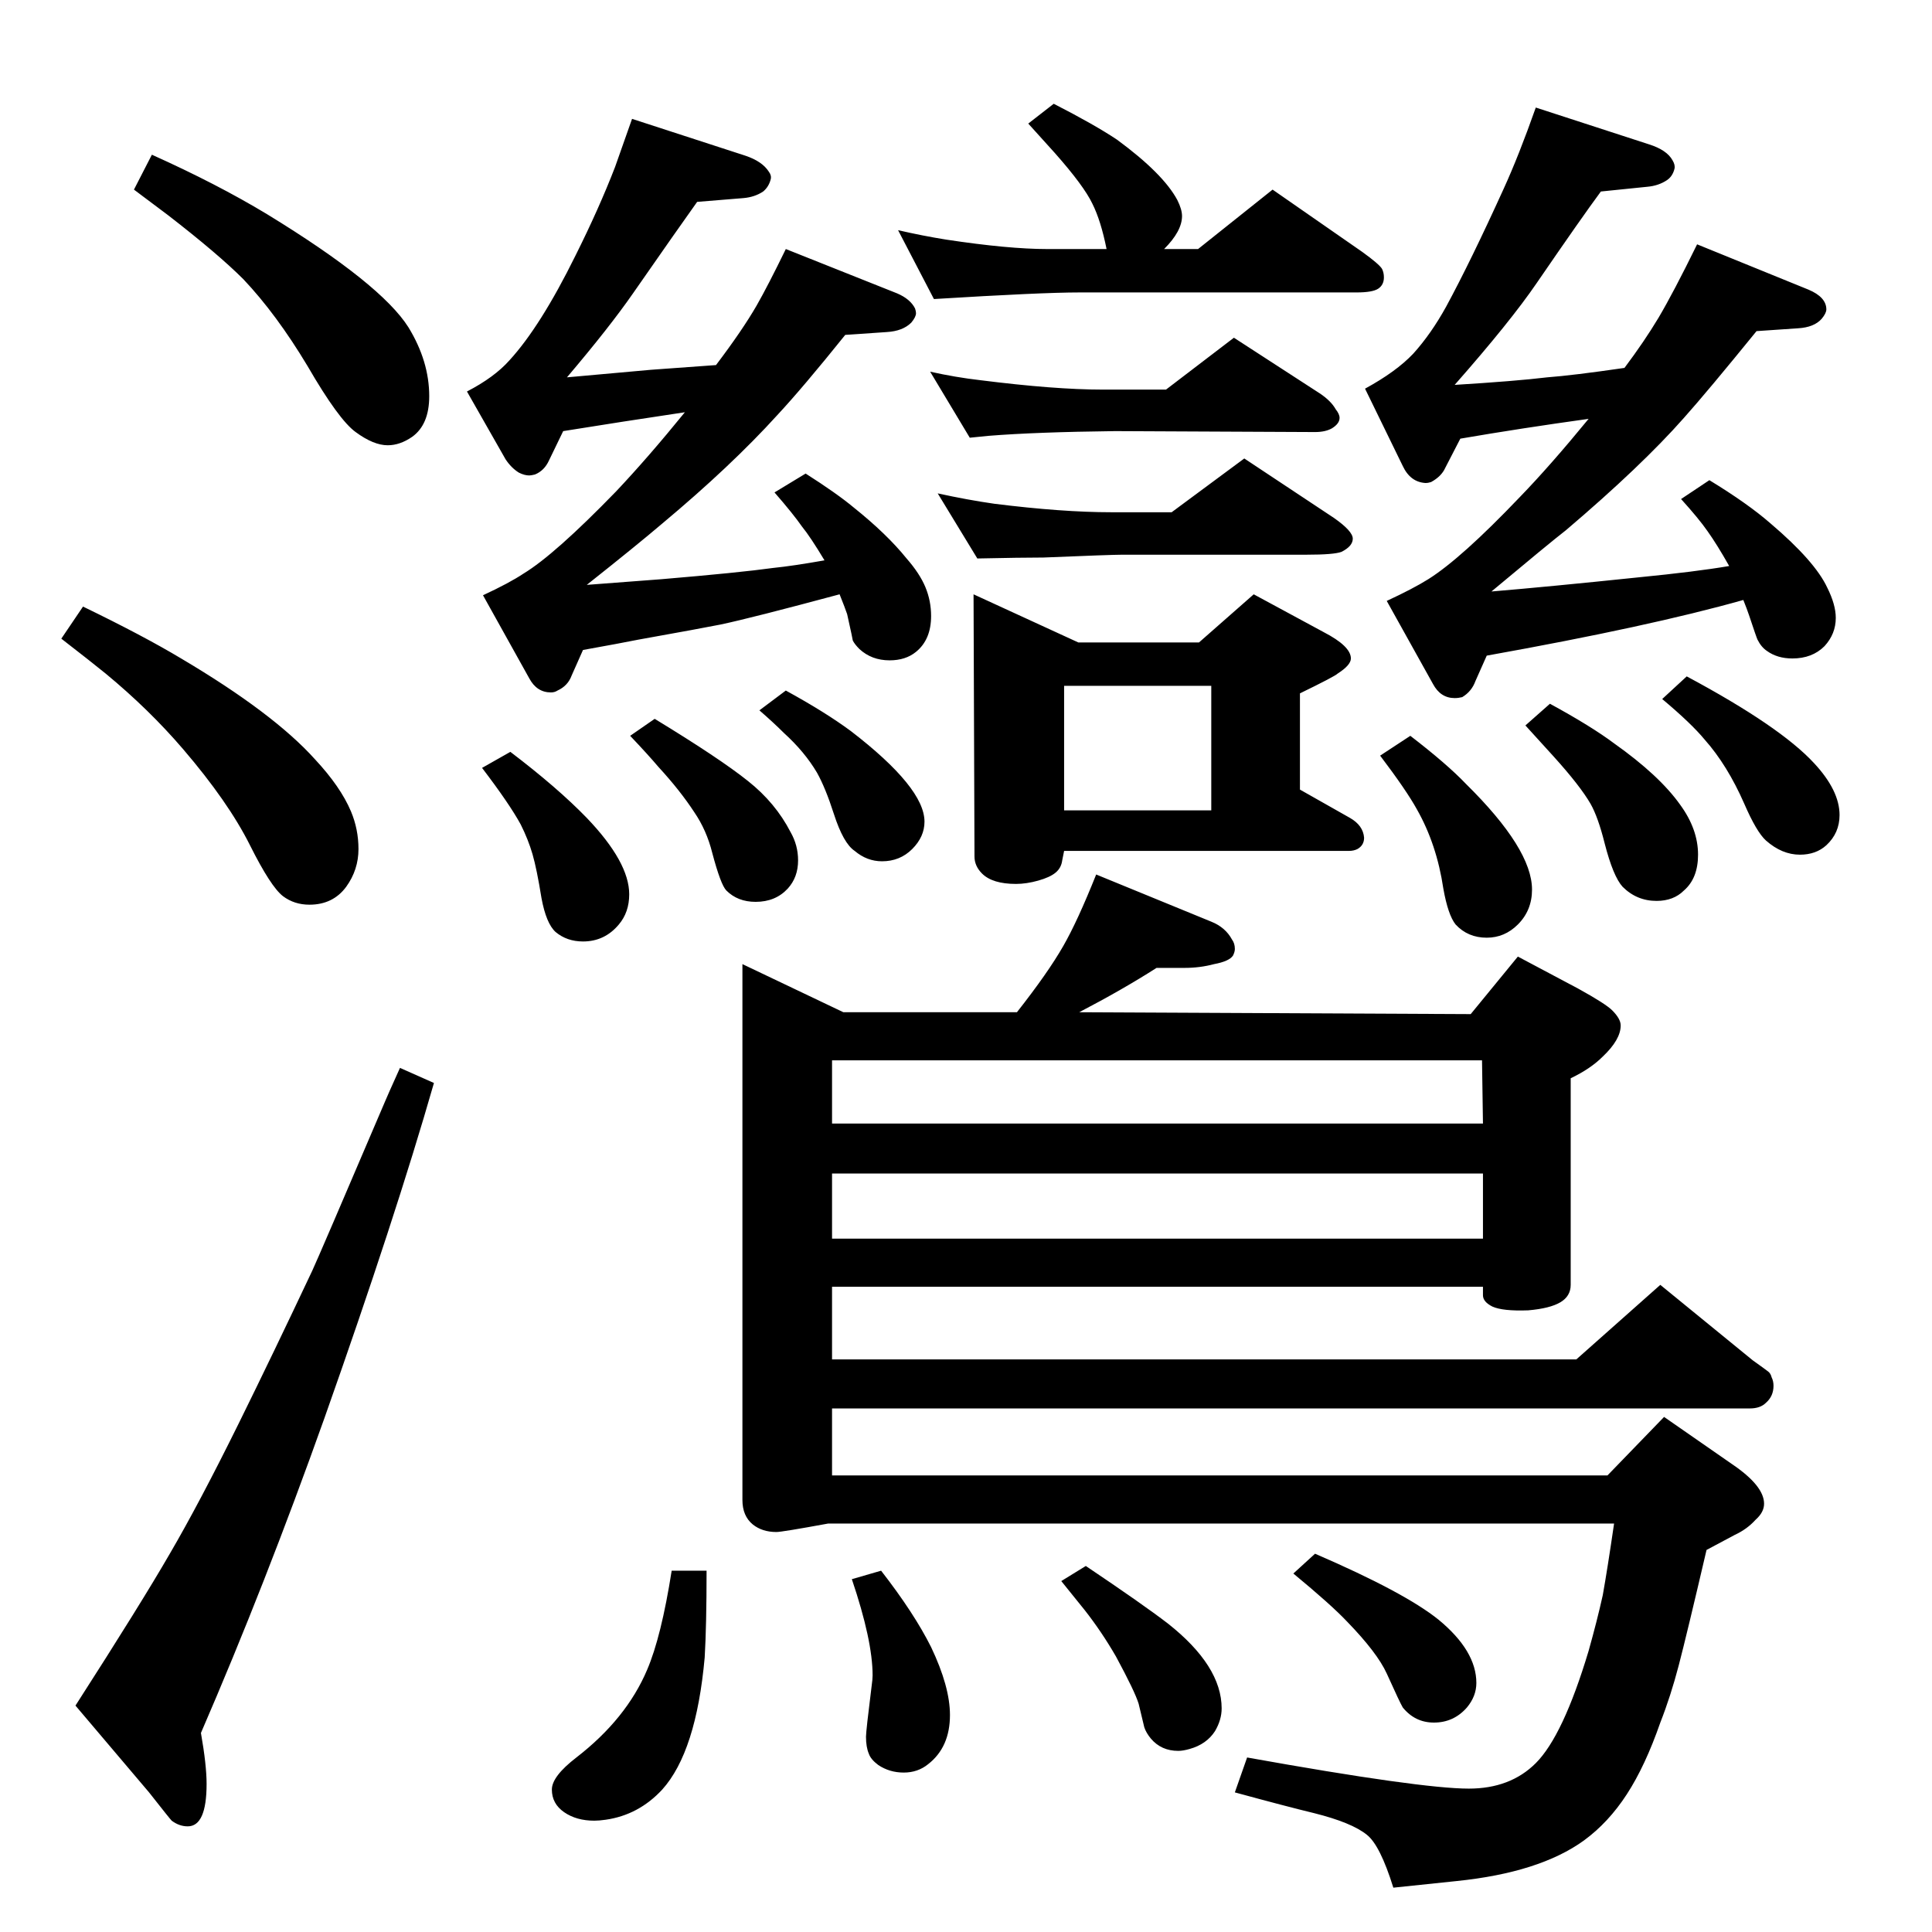 <?xml version="1.0" standalone="no"?>
<!DOCTYPE svg PUBLIC "-//W3C//DTD SVG 1.1//EN" "http://www.w3.org/Graphics/SVG/1.1/DTD/svg11.dtd" >
<svg xmlns="http://www.w3.org/2000/svg" xmlns:xlink="http://www.w3.org/1999/xlink" version="1.1" viewBox="0 -339 2048 2048">
  <g transform="matrix(1 0 0 -1 0 1709)">
   <path fill="currentColor"
d="M1162 1121l122 -50q15 -6 22 -19q3 -4 3 -10q0 -3 -2 -7q-4 -6 -20 -9q-15 -4 -31 -4h-30q-36 -23 -82 -47l415 -2l50 61l64 -34q29 -16 36 -23q9 -9 9 -16q0 -15 -19 -33q-13 -13 -34 -23v-219q0 -12 -11 -18.5t-34 -8.5q-27 -1 -38 4q-10 5 -10 12v9h-690v-77h789
l89 79l98 -80q14 -10 16.5 -12t3.5 -6q2 -4 2 -9q0 -11 -8 -18q-6 -6 -17 -6h-973v-71h822l60 62l72 -50q34 -23 34 -42q0 -9 -9 -17q-9 -10 -22 -16q-13 -7 -30 -16q-21 -90 -29.5 -122.5t-19.5 -60.5q-16 -46 -35.5 -76t-45.5 -49q-47 -34 -135 -43q-29 -3 -67 -7
q-14 45 -28 56q-16 13 -56 23q-29 7 -84 22l13 37q184 -33 235 -33q44 0 71 27q29 29 56 119q9 32 15 59q5 28 12 76h-833q-49 -9 -55 -9q-15 0 -25 8q-11 9 -11 26v568l107 -51h184q33 42 49 70q15 26 35 76zM882 735h690v69h-690v-69zM882 857h690l-1 67h-689v-67z
M1394 401q95 -41 131 -70q40 -33 40 -67q0 -14 -10 -26q-14 -16 -35 -16q-20 0 -33 16q-3 5 -17 36q-10 22 -42 55q-17 18 -57 51zM1151 388q61 -41 87 -61q57 -45 57 -90q0 -12 -7 -24q-9 -14 -27 -19q-7 -2 -12 -2q-18 0 -29 13q-5 6 -7 12l-6 25q-4 13 -24 50
q-15 26 -33 49q-8 10 -25 31zM934 383q35 -45 53 -81q20 -42 20 -72q0 -34 -23 -52q-11 -9 -26 -9t-27 8q-8 6 -10 12q-3 7 -3 18q0 6 6 54q1 7 1 11q0 37 -22 102zM712 383h37q0 -58 -2 -92q-9 -100 -45 -140q-25 -27 -60 -32q-7 -1 -12 -1q-19 0 -32 9t-13 24q0 14 26 34
q53 41 75 93q15 35 26 105zM424 916l36 -16q-41 -143 -116 -355q-63 -177 -131 -334q6 -34 6 -54q0 -45 -20 -45q-9 0 -17 6q-2 2 -24 30l-78 92q70 109 100 161q31 53 73 138q37 75 78 162q7 15 77 179q2 5 16 36zM88 1405q64 -31 104 -55q98 -58 142 -107q27 -29 38 -55
q8 -19 8 -40q0 -22 -13 -40q-14 -19 -39 -19q-16 0 -28 9q-13 10 -35 54q-23 46 -71 102q-36 42 -82 80q-16 13 -47 37zM161 1884q69 -31 122 -63q121 -74 150 -120q22 -36 22 -73q0 -30 -18 -43q-13 -9 -26 -9q-15 0 -34 14q-18 13 -51 70q-33 55 -68 92q-27 27 -80 68
l-36 27zM726 1611q-67 -10 -129 -20l-15 -31q-5 -11 -15 -15q-4 -1 -6 -1q-5 0 -11 3q-8 5 -14 14l-41 72q29 15 45 33q33 36 70 111q25 50 42 94l18 51l120 -39q18 -6 25 -17q3 -4 2 -8q-2 -8 -8 -13q-9 -6 -21 -7l-49 -4q-20 -28 -68 -97q-25 -36 -70 -89l89 8l69 5
q28 37 43 63q12 21 31 60l118 -47q14 -6 19 -16q1 -3 1 -5q0 -4 -5 -10q-9 -9 -26 -10l-44 -3q-45 -56 -72 -85q-49 -54 -122 -115q-27 -23 -80 -65q53 4 79 6q83 7 119 12q20 2 54 8q-15 25 -24 36q-9 13 -29 36l33 20q33 -21 51 -36q35 -28 56 -54q14 -16 20 -30.5
t6 -30.5q0 -25 -16 -38q-11 -9 -28 -9q-19 0 -32 12q-5 5 -7 9q0 1 -6 28q-2 6 -8 21q-93 -25 -126 -32q-20 -4 -87 -16q-20 -4 -59 -11l-12 -27q-4 -11 -15 -16q-3 -2 -7 -2q-15 0 -23 15l-49 88q28 13 43 23q33 20 98 87q34 36 73 84zM541 1251q50 -38 81 -70
q45 -47 45 -81q0 -19 -11 -32q-15 -18 -38 -18q-17 0 -29 10q-10 9 -15 36q-5 31 -9.5 46.5t-12.5 31.5q-12 22 -41 60zM694 1286q69 -42 99 -66q29 -23 45 -54q8 -14 8 -30q0 -18 -11 -30q-13 -14 -34 -14q-19 0 -31 12q-6 6 -15 40q-6 24 -19 43q-15 23 -38 48
q-11 13 -30 33zM833 1316q42 -23 69 -43q78 -60 78 -96q0 -16 -13 -29t-32 -13q-16 0 -29 11q-12 8 -22 39q-9 28 -18 44q-13 22 -35 42q-11 11 -26 24zM1495 1268q39 -30 59 -51q70 -69 70 -112q0 -22 -15 -37q-14 -14 -33 -14q-20 0 -33 14q-8 10 -13 38q-7 47 -28 84
q-11 20 -39 57zM1643 1302q44 -24 68 -42q48 -34 70 -65q19 -26 19 -53q0 -25 -15 -38q-11 -11 -29 -11q-21 0 -36 15q-10 11 -19 46q-7 28 -15 42q-11 19 -39 50l-30 33zM1788 1331q99 -53 135 -92q27 -29 27 -55q0 -19 -14 -32q-11 -10 -28 -10q-19 0 -36 15q-10 9 -23 39
q-18 41 -42 68q-14 17 -45 43zM1684 1604q-72 -10 -136 -21l-16 -31q-4 -9 -15 -15q-3 -1 -6 -1q-16 1 -24 18l-40 82q33 18 51 37q19 21 35 50q26 48 61 125q16 35 34 86l120 -39q19 -6 25 -17q3 -5 2 -9q-2 -8 -8 -12q-9 -6 -21 -7l-49 -5q-20 -27 -68 -97
q-28 -41 -87 -108q65 4 98 8q27 2 82 10q21 28 36 53q16 27 41 78l118 -48q19 -8 19 -21q0 -4 -5 -10q-8 -9 -25 -10l-44 -3q-52 -64 -77 -92q-45 -51 -125 -119q-18 -14 -79 -65q60 5 156 15q61 6 96 12q-13 23 -23 37q-9 13 -28 34l30 20q41 -25 65 -46q47 -40 60 -68
q9 -18 9 -32q0 -17 -12 -30q-13 -13 -34 -13q-16 0 -27 8q-6 4 -10 12q-1 2 -9 26q-2 6 -6 16q-99 -28 -272 -59l-12 -27q-4 -11 -14 -17q-4 -1 -8 -1q-15 0 -23 15l-49 88q28 13 44 23q35 22 97 87q32 33 73 83zM1117 1938q43 -22 67 -38q49 -36 64 -64q5 -10 5 -17
q0 -16 -19 -35h36l79 63l95 -66q18 -13 21 -18q2 -4 2 -9q0 -8 -6 -12t-23 -4h-294q-40 0 -154 -7l-38 73q26 -6 51 -10q66 -10 107 -10h63q-6 30 -15 48q-9 19 -40 54l-28 31zM986 1654q27 -6 53 -9q79 -10 130 -10h67l72 55l91 -59q12 -8 17 -17q4 -5 4 -9q0 -6 -8 -11
q-7 -4 -18 -4l-212 1q-84 -1 -134 -5l-20 -2zM994 1525q32 -7 60 -11q72 -9 124 -9h64l77 57l95 -63q20 -14 20 -22t-12 -14q-8 -3 -37 -3h-195q-12 0 -84 -3q-23 0 -70 -1zM1032 1418l111 -51h128l58 51l74 -40q29 -15 29 -28q0 -7 -14 -16q-3 -3 -40 -21v-102l53 -30
q14 -8 15 -21q0 -8 -7 -12q-4 -2 -9 -2h-302l-2 -10q-1 -8 -7 -13t-18.5 -8.5t-23.5 -3.5q-25 0 -36 11q-8 8 -8 18zM1128 1189h156v132h-156v-132z" />
  </g>

</svg>
